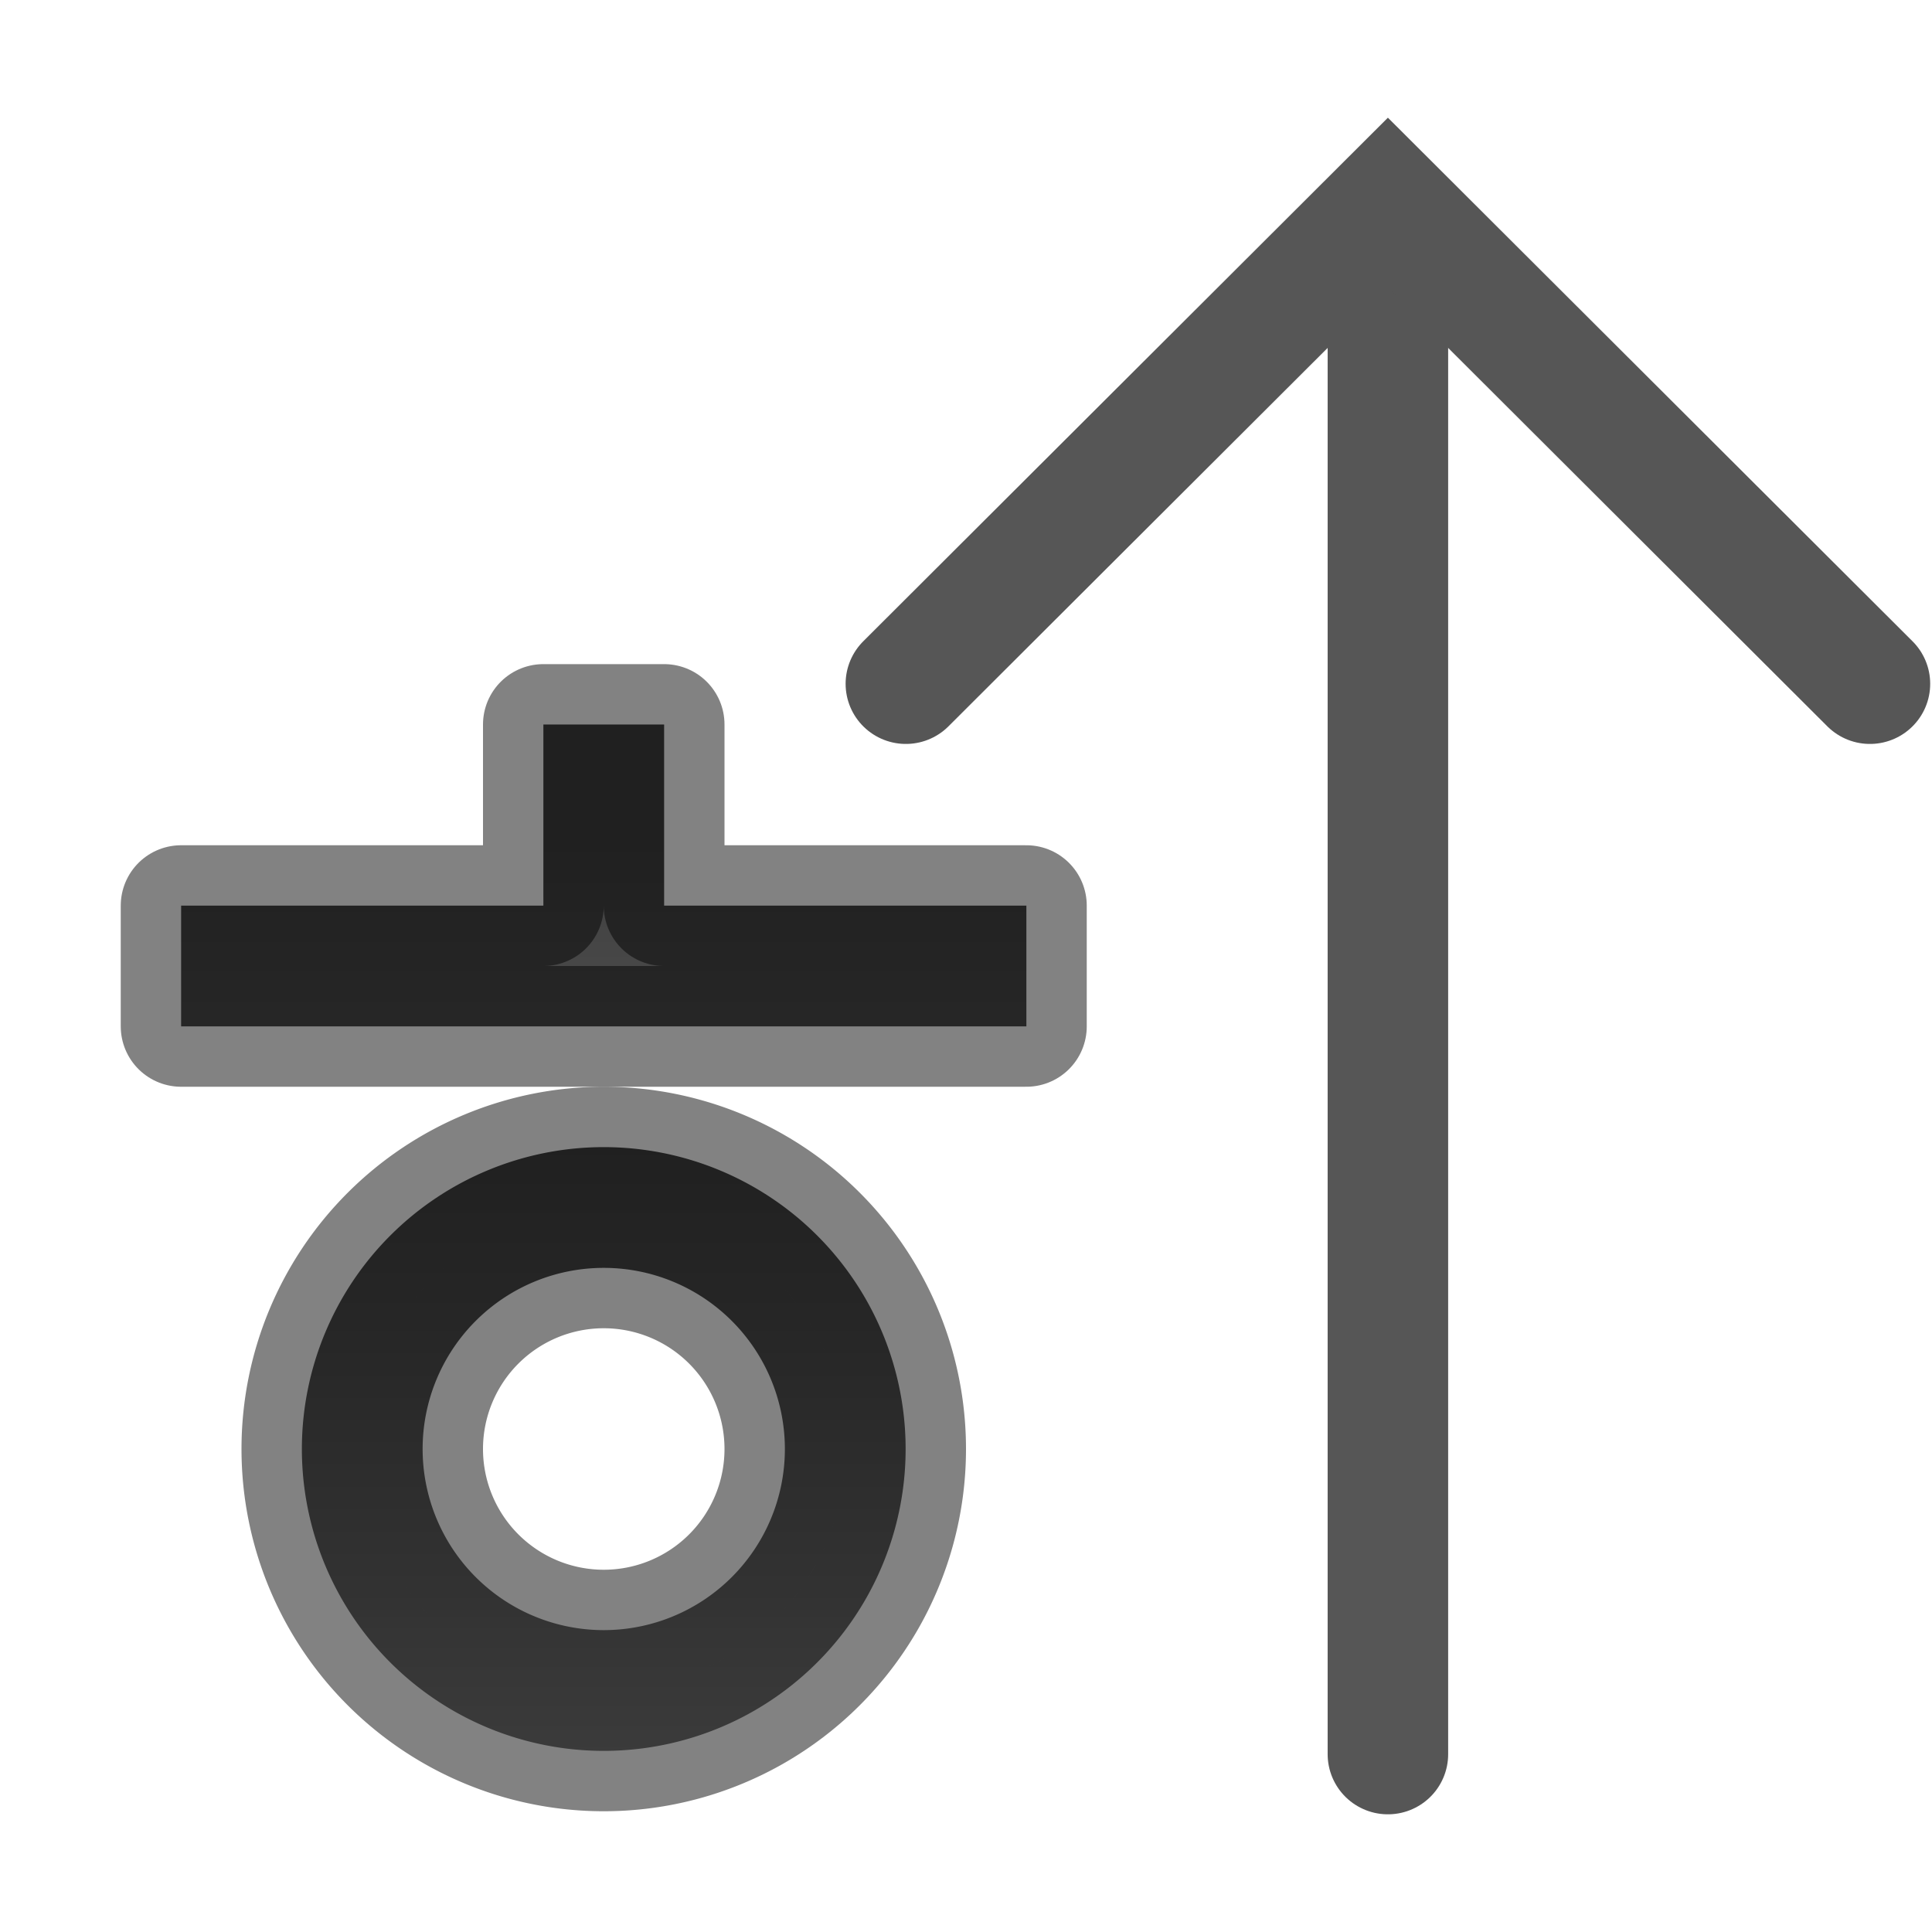 <svg viewBox="0 0 16 16" xmlns="http://www.w3.org/2000/svg" xmlns:xlink="http://www.w3.org/1999/xlink"><linearGradient id="a" gradientTransform="translate(0 5.5)" gradientUnits="userSpaceOnUse" x1="2" x2="2" xlink:href="#c" y1="6.5" y2="1.5"/><linearGradient id="b" gradientTransform="translate(-1)" gradientUnits="userSpaceOnUse" x1="6" x2="6" xlink:href="#c" y1="14.5" y2="9.5"/><linearGradient id="c" gradientTransform="matrix(-1.811 0 0 -2.565 10.521 -5.133)" gradientUnits="userSpaceOnUse" x1="3.996" x2="5.108" y1="3.152" y2="16.034"><stop offset="0" stop-color="#737373"/><stop offset=".262" stop-color="#636363"/><stop offset=".705" stop-color="#4b4b4b"/><stop offset="1" stop-color="#3f3f3f"/></linearGradient><g stroke="#565656"><g stroke-linecap="round" transform="matrix(.998 0 0 .996 1.01 .683)"><path d="m10.505 13.9v-11.9" fill="#565656" fill-rule="evenodd" stroke-linejoin="round"/><path d="m6.505 5 4-4 4 4" fill="none"/></g><g stroke="#000" stroke-linecap="square" stroke-linejoin="round" stroke-opacity=".49"><path d="m4.5 6v1.5h-3v1h6 1v-1h-1-2v-1.5z" fill="url(#a)"/><path d="m5 9.5a2.5 2.5 0 0 0 -2.5 2.5 2.5 2.5 0 0 0 2.5 2.5 2.5 2.5 0 0 0 2.5-2.5 2.5 2.5 0 0 0 -2.5-2.5zm0 1a1.5 1.5 0 0 1 1.5 1.5 1.5 1.5 0 0 1 -1.5 1.5 1.5 1.5 0 0 1 -1.5-1.5 1.5 1.5 0 0 1 1.5-1.5z" fill="url(#b)"/></g></g></svg>